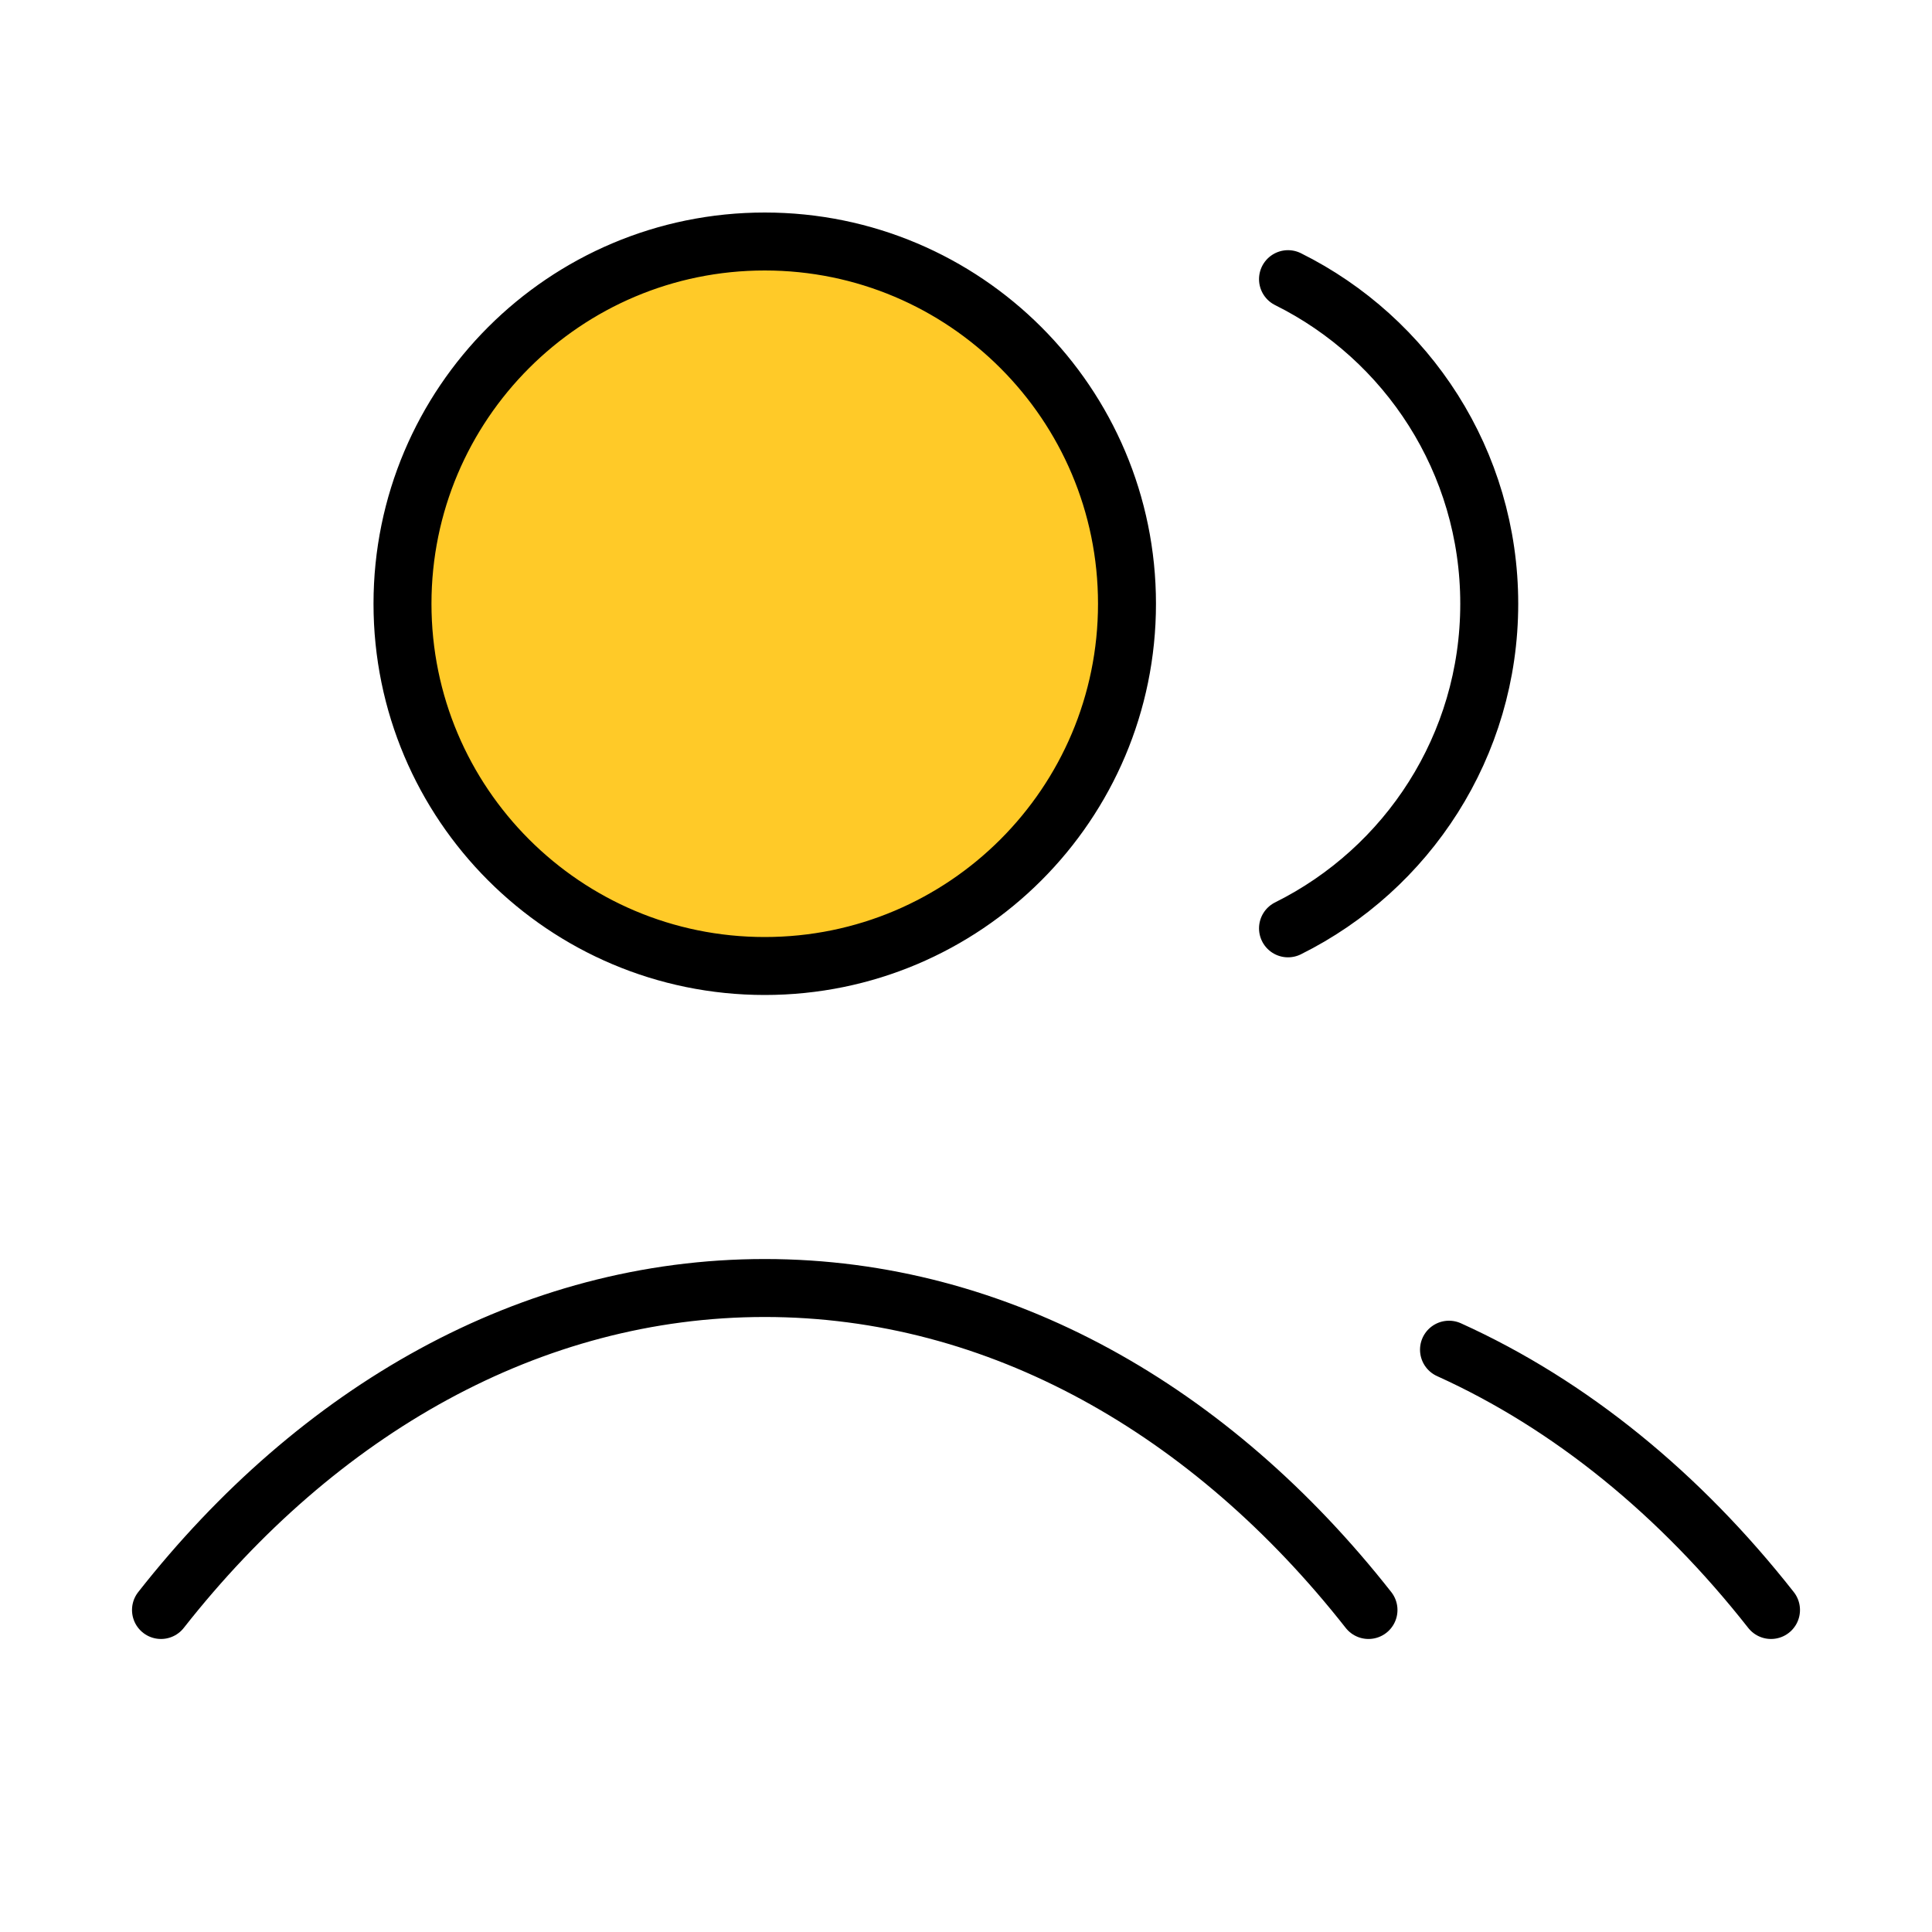 <svg width="100" height="100" viewBox="0 0 100 100" fill="none" xmlns="http://www.w3.org/2000/svg">
<path d="M39.583 50C49.939 50 58.333 41.605 58.333 31.25C58.333 20.895 49.939 12.5 39.583 12.5C29.228 12.5 20.833 20.895 20.833 31.25C20.833 41.605 29.228 50 39.583 50Z" fill="#FFCA28"/>
<path d="M66.667 14.449C72.84 17.517 77.083 23.888 77.083 31.25C77.083 38.612 72.84 44.983 66.667 48.051M75 69.86C81.298 72.71 86.969 77.354 91.667 83.333M8.333 83.333C16.444 73.011 27.455 66.667 39.583 66.667C51.712 66.667 62.723 73.011 70.833 83.333M58.333 31.25C58.333 41.605 49.939 50 39.583 50C29.228 50 20.833 41.605 20.833 31.25C20.833 20.895 29.228 12.5 39.583 12.5C49.939 12.5 58.333 20.895 58.333 31.25Z" stroke="black" stroke-width="3" stroke-linecap="round" stroke-linejoin="round"/>
</svg>
